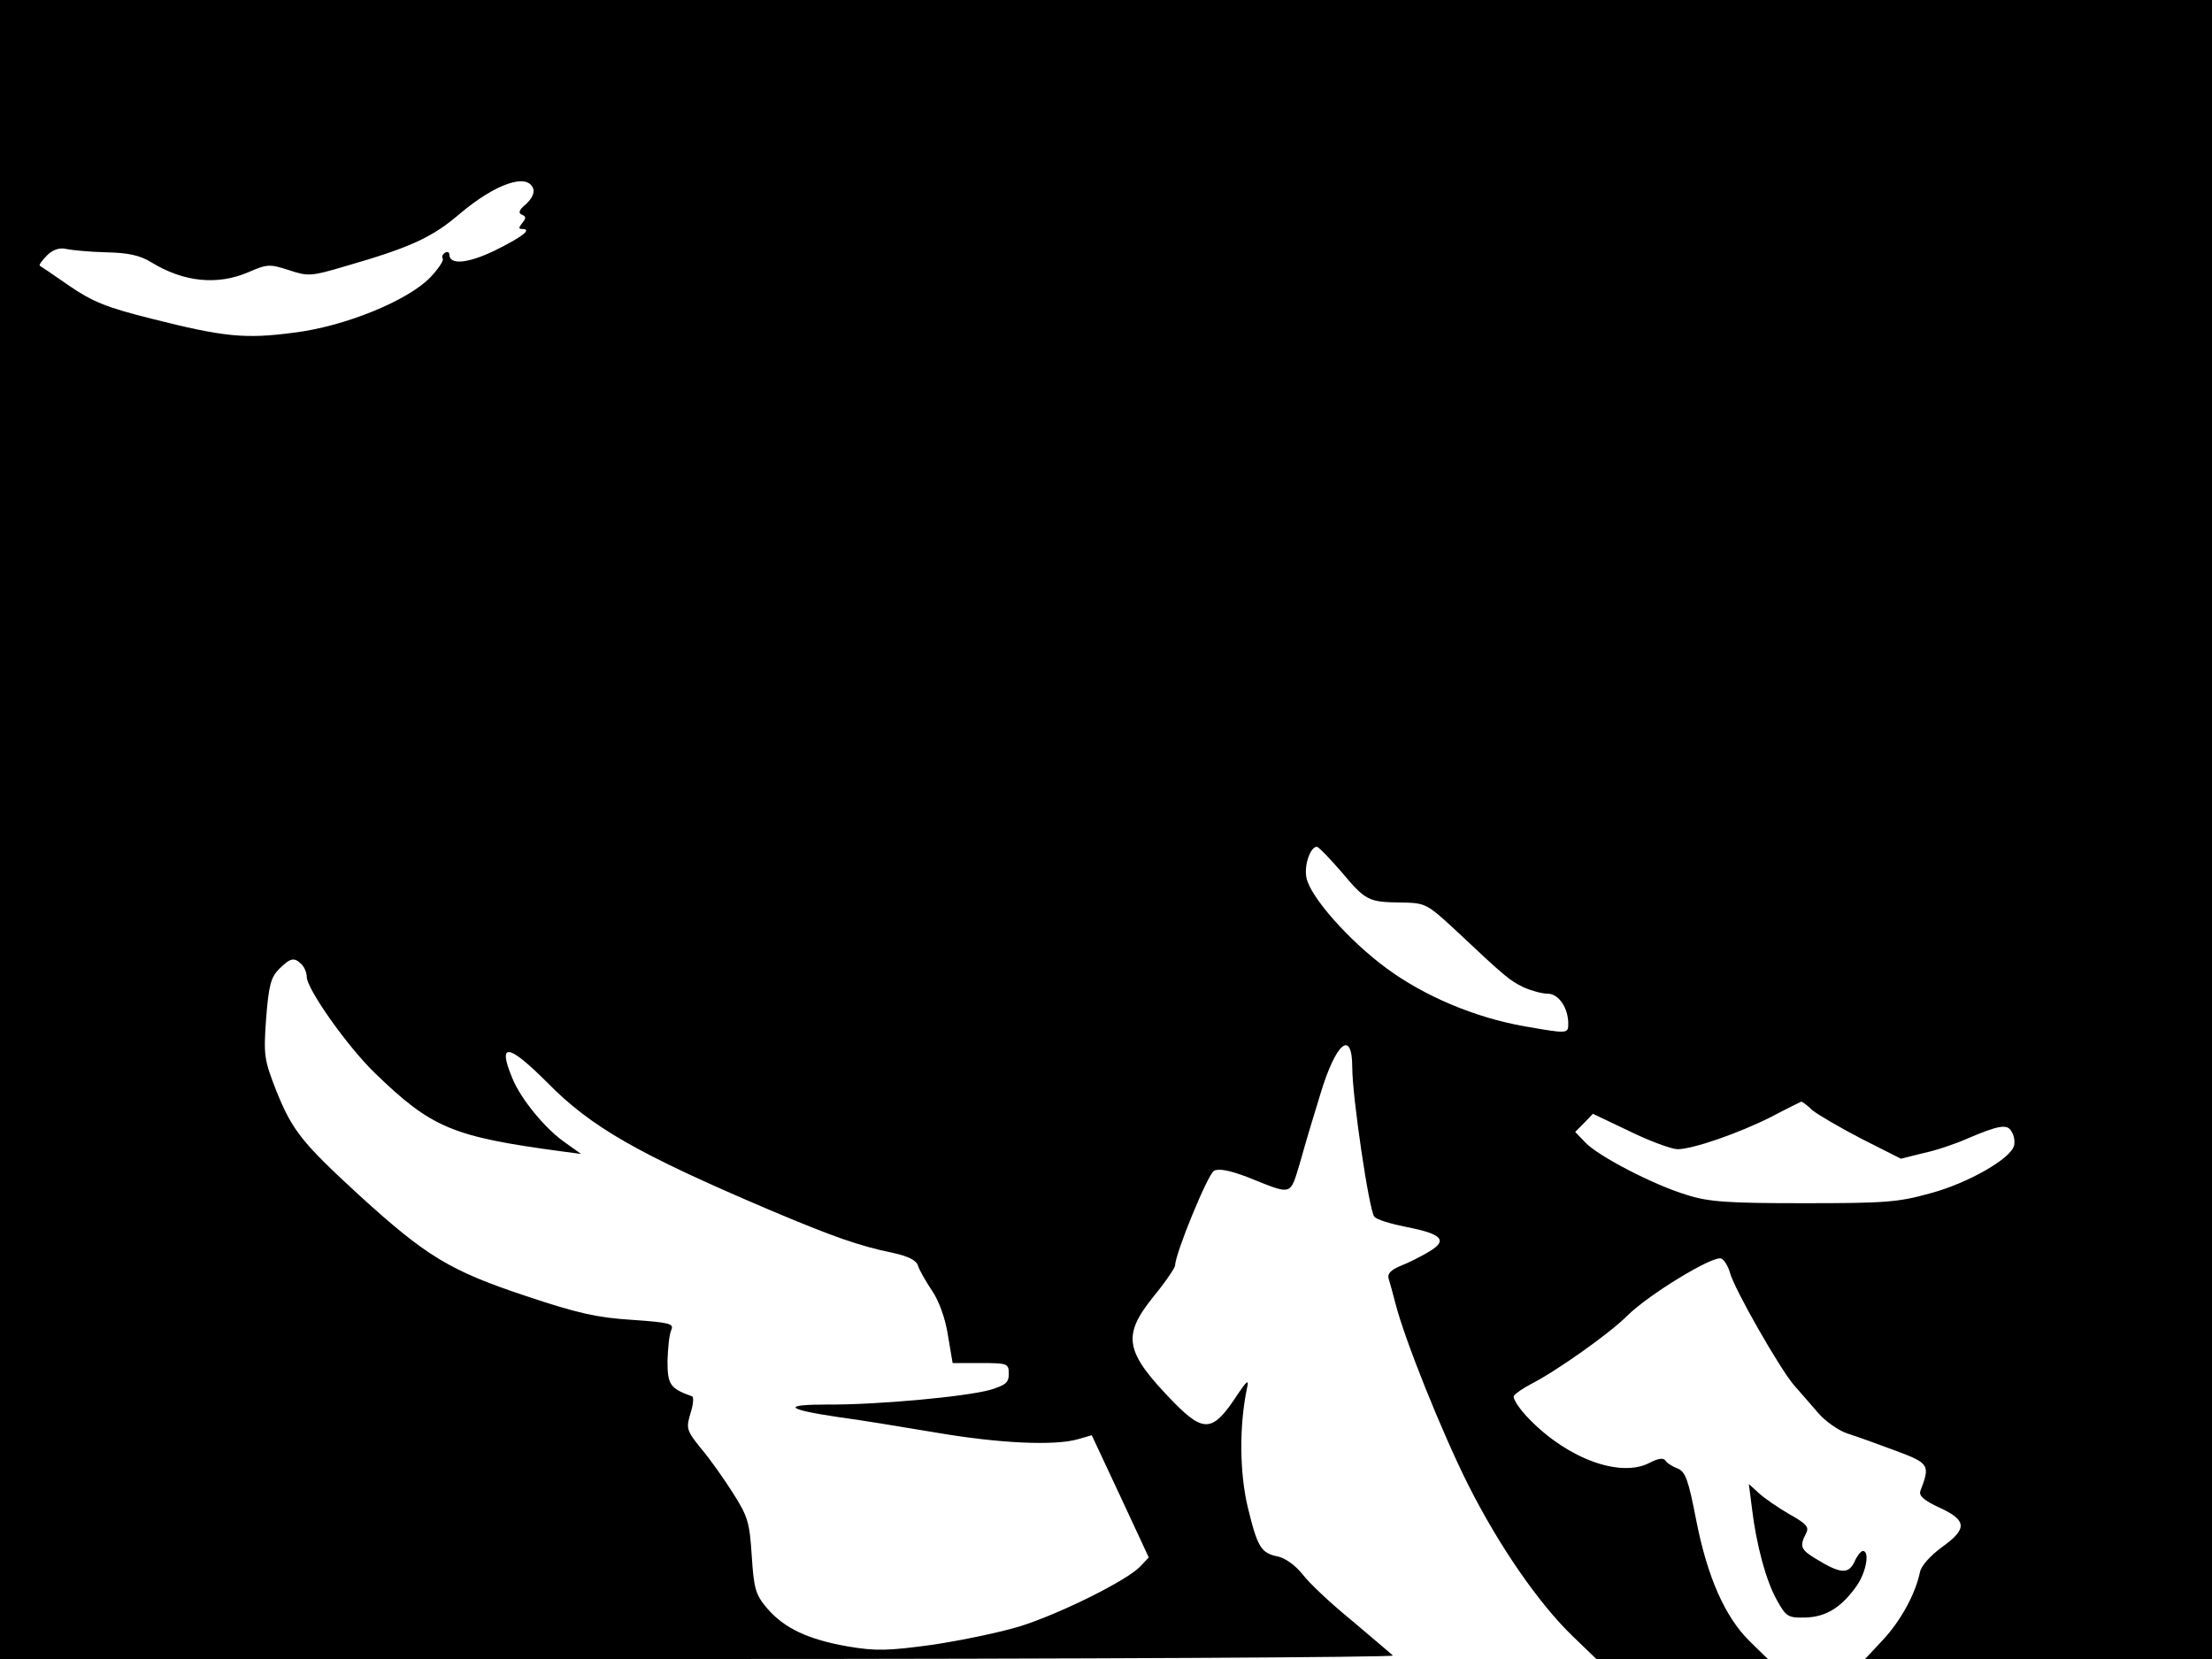 <svg xmlns="http://www.w3.org/2000/svg" width="682.667" height="512" version="1.0" viewBox="0 0 512 384"><path d="M0 192v192h161.7c88.9 0 161.3-.4 160.7-.8-.5-.5-4.8-4.1-9.5-8.1-4.8-3.9-9.9-8.7-11.4-10.7-1.6-2-3.9-3.7-5.6-4.1-4-.8-4.8-2-7.1-11.5-1.9-8-2-19-.1-27.8.4-1.8-.2-1.3-2.4 2-5.5 8.4-7.6 8.7-14.5 1.7-11.5-11.8-12.2-15.4-4.8-24.6 2.8-3.4 5-6.7 5-7.2 0-2.7 7.6-21.2 9-21.9 1.1-.6 3.6-.1 7.6 1.4 10.8 4.3 9.9 4.6 12.4-3.6 1.1-4 3.2-11 4.6-15.5 3.6-12 7.4-15.2 7.4-6.2 0 6.7 3.9 33.1 5.1 34.5.5.7 3.9 1.7 7.4 2.4 8.3 1.6 9.7 3.1 5.3 5.7-1.8 1.1-4.8 2.6-6.6 3.3-2.2.9-3.1 1.8-2.8 2.9.3.9 1 3.5 1.6 5.8 2.1 8.3 10.8 30 16.9 42.1 7 13.9 16.2 27.3 24.2 35l5.4 5.2h39.7l-4.2-4.1c-5.7-5.6-9.8-14.8-12.4-28.1-1.8-9.3-2.5-11.2-4.3-11.9-1.1-.4-2.4-1.2-2.8-1.8-.4-.7-1.6-.6-3.7.5-6.7 3.5-18.8-.9-27.7-10-2.4-2.4-4-4.9-3.7-5.5.4-.6 2.2-1.8 3.9-2.7 5.9-3 18.2-11.7 22.3-15.8 4.9-4.9 19.8-14 21.8-13.3.7.3 1.6 1.8 2 3.2.9 3.7 11.9 22.9 15 26.3 1.3 1.5 3.8 4.3 5.4 6.2s4.7 4.1 6.8 4.8c2.2.7 7.2 2.5 11.2 4 7.8 2.9 8 3.3 5.7 9.3-.4 1.1.8 2.2 4.5 3.9 6.3 2.9 6.4 4.9.5 9.1-2.7 2-4.8 4.3-5.1 5.8-1 4.9-4.4 11.2-8.5 15.6l-4.2 4.5H512V0H0zM123.4 43.6c.4 1-.3 2.4-1.6 3.6-1.7 1.4-1.9 2.1-1 2.5 1 .4 1 .8.1 1.9s-.9 1.4 0 1.4c2.4 0-.1 1.9-6.4 5-6.2 3-10.5 3.4-10.5.9 0-.6-.5-.7-1-.4-.6.4-.8 1-.5 1.4.2.5-1.1 2.4-2.9 4.3C94.4 69.6 79.7 75.6 68 77c-11.2 1.5-16.2 1-32.8-3.2-10.4-2.6-13.7-3.9-19.1-7.6-3.6-2.5-6.7-4.6-6.9-4.7-.2-.2.5-1.2 1.7-2.4 1.3-1.3 2.8-1.8 4.3-1.5 1.3.3 5.5.7 9.3.8 5.2.1 7.9.7 10.5 2.3 7.5 4.6 15.3 5.4 22.5 2.3 4.4-1.9 4.9-1.9 9.3-.5 4.5 1.5 5.1 1.5 13.2-.9 14.9-4.3 20-6.6 26.4-12.1 8.3-7 15.6-9.5 17-5.9m187 158.1c5.7 6.8 6.3 7.1 13.9 7.2 5.6.1 5.9.2 12.5 6.3 11.9 11.2 12.6 11.7 15.8 13.3 1.8.8 4.3 1.5 5.6 1.5 2.6 0 4.8 3.3 4.8 7 0 2.3-.2 2.3-10.4.5-11.2-2-22.9-6.9-31.7-13.4-8.7-6.4-17.6-16.5-18.5-20.9-.6-2.9.9-7.2 2.4-7.2.4 0 2.9 2.6 5.6 5.7M69.8 223.2c.7.7 1.2 2 1.2 2.9 0 2.8 9.4 16.1 15.7 22.2 13.2 12.8 18 14.8 43.3 18.2l4.5.6-3.5-2.5c-4.6-3.1-10.4-10.1-12.4-15-3.5-8.4-1-8.1 8 .9 10.2 10.4 21.1 16.6 51.4 29.5 14.9 6.3 20.9 8.4 28.7 10 3.6.8 5.4 1.7 5.8 3 .3 1 1.8 3.6 3.2 5.7 1.6 2.3 3.1 6.4 3.7 10.3l1.1 6.5h6.5c6.2 0 6.5.1 6.5 2.5 0 2-.7 2.6-4.3 3.7-5.7 1.6-26.4 3.5-37.7 3.4-10.7 0-9.6 1.1 2.5 2.9 4.7.6 14.9 2.3 22.7 3.6 14.6 2.5 27.5 3.1 32.9 1.5l3.1-.9 6.6 14.1 6.6 14.2-2 2.1c-3 3.2-18.5 10.9-27.7 13.8-4.5 1.4-13.7 3.3-20.3 4.3-10.3 1.4-13.1 1.5-19.6.4-9.2-1.6-14.8-4.2-18.8-8.9-2.6-3.1-3-4.4-3.5-12.1-.5-7.8-.9-9.1-4.4-14.6-2.1-3.3-5.4-8-7.4-10.3-3.3-4.1-3.4-4.6-2.4-8 .7-2.1.8-3.8.4-4-5.1-1.8-5.7-2.7-5.7-8.2.1-3 .4-6.2.9-7.2.6-1.4-.4-1.7-9.1-2.3-8-.5-12.6-1.5-24.8-5.6-17.4-5.8-22.8-9.1-38.2-23.1-13.5-12.4-15.6-15.1-19.3-24.2-2.9-7.4-3-8.3-2.4-16.9.6-7.6 1.1-9.5 3-11.4 2.6-2.6 3.5-2.8 5.2-1.1m349.6 33.7c1.2 1 6.3 4 11.3 6.6l9.3 4.7 5.2-1.3c2.9-.6 7.3-2.1 9.8-3.2 7.7-3.3 9.6-3.6 10.6-1.8.6.9.8 2.3.6 3.2-.6 3-10.7 8.8-19.4 11.1-7.4 2.1-10.6 2.3-29.3 2.3-17.5 0-22-.3-27-1.9-7.7-2.3-20.6-9-23.6-12.2l-2.3-2.4 2.1-2.1 2-2.1 8.6 4.1c4.7 2.3 9.7 4.1 11 4.1 3.5 0 14.2-3.7 21.7-7.5 3.6-1.9 6.7-3.4 6.9-3.5.3 0 1.4.8 2.5 1.9"/><path d="M405.5 349c1 8.5 3.3 17 5.8 21.4 2.1 3.8 2.6 4.1 6.5 4 4.9-.1 8.5-2.4 12-7.4 2.2-3.2 3-8 1.4-8-.5 0-1.4 1.2-2 2.6-1.4 2.8-3.2 2.7-8.9-.8-3.5-2.1-3.8-2.9-2.3-5.8.8-1.5.3-2.2-3.8-4.5-2.6-1.5-5.8-3.7-7.1-4.9l-2.3-2.1z"/></svg>